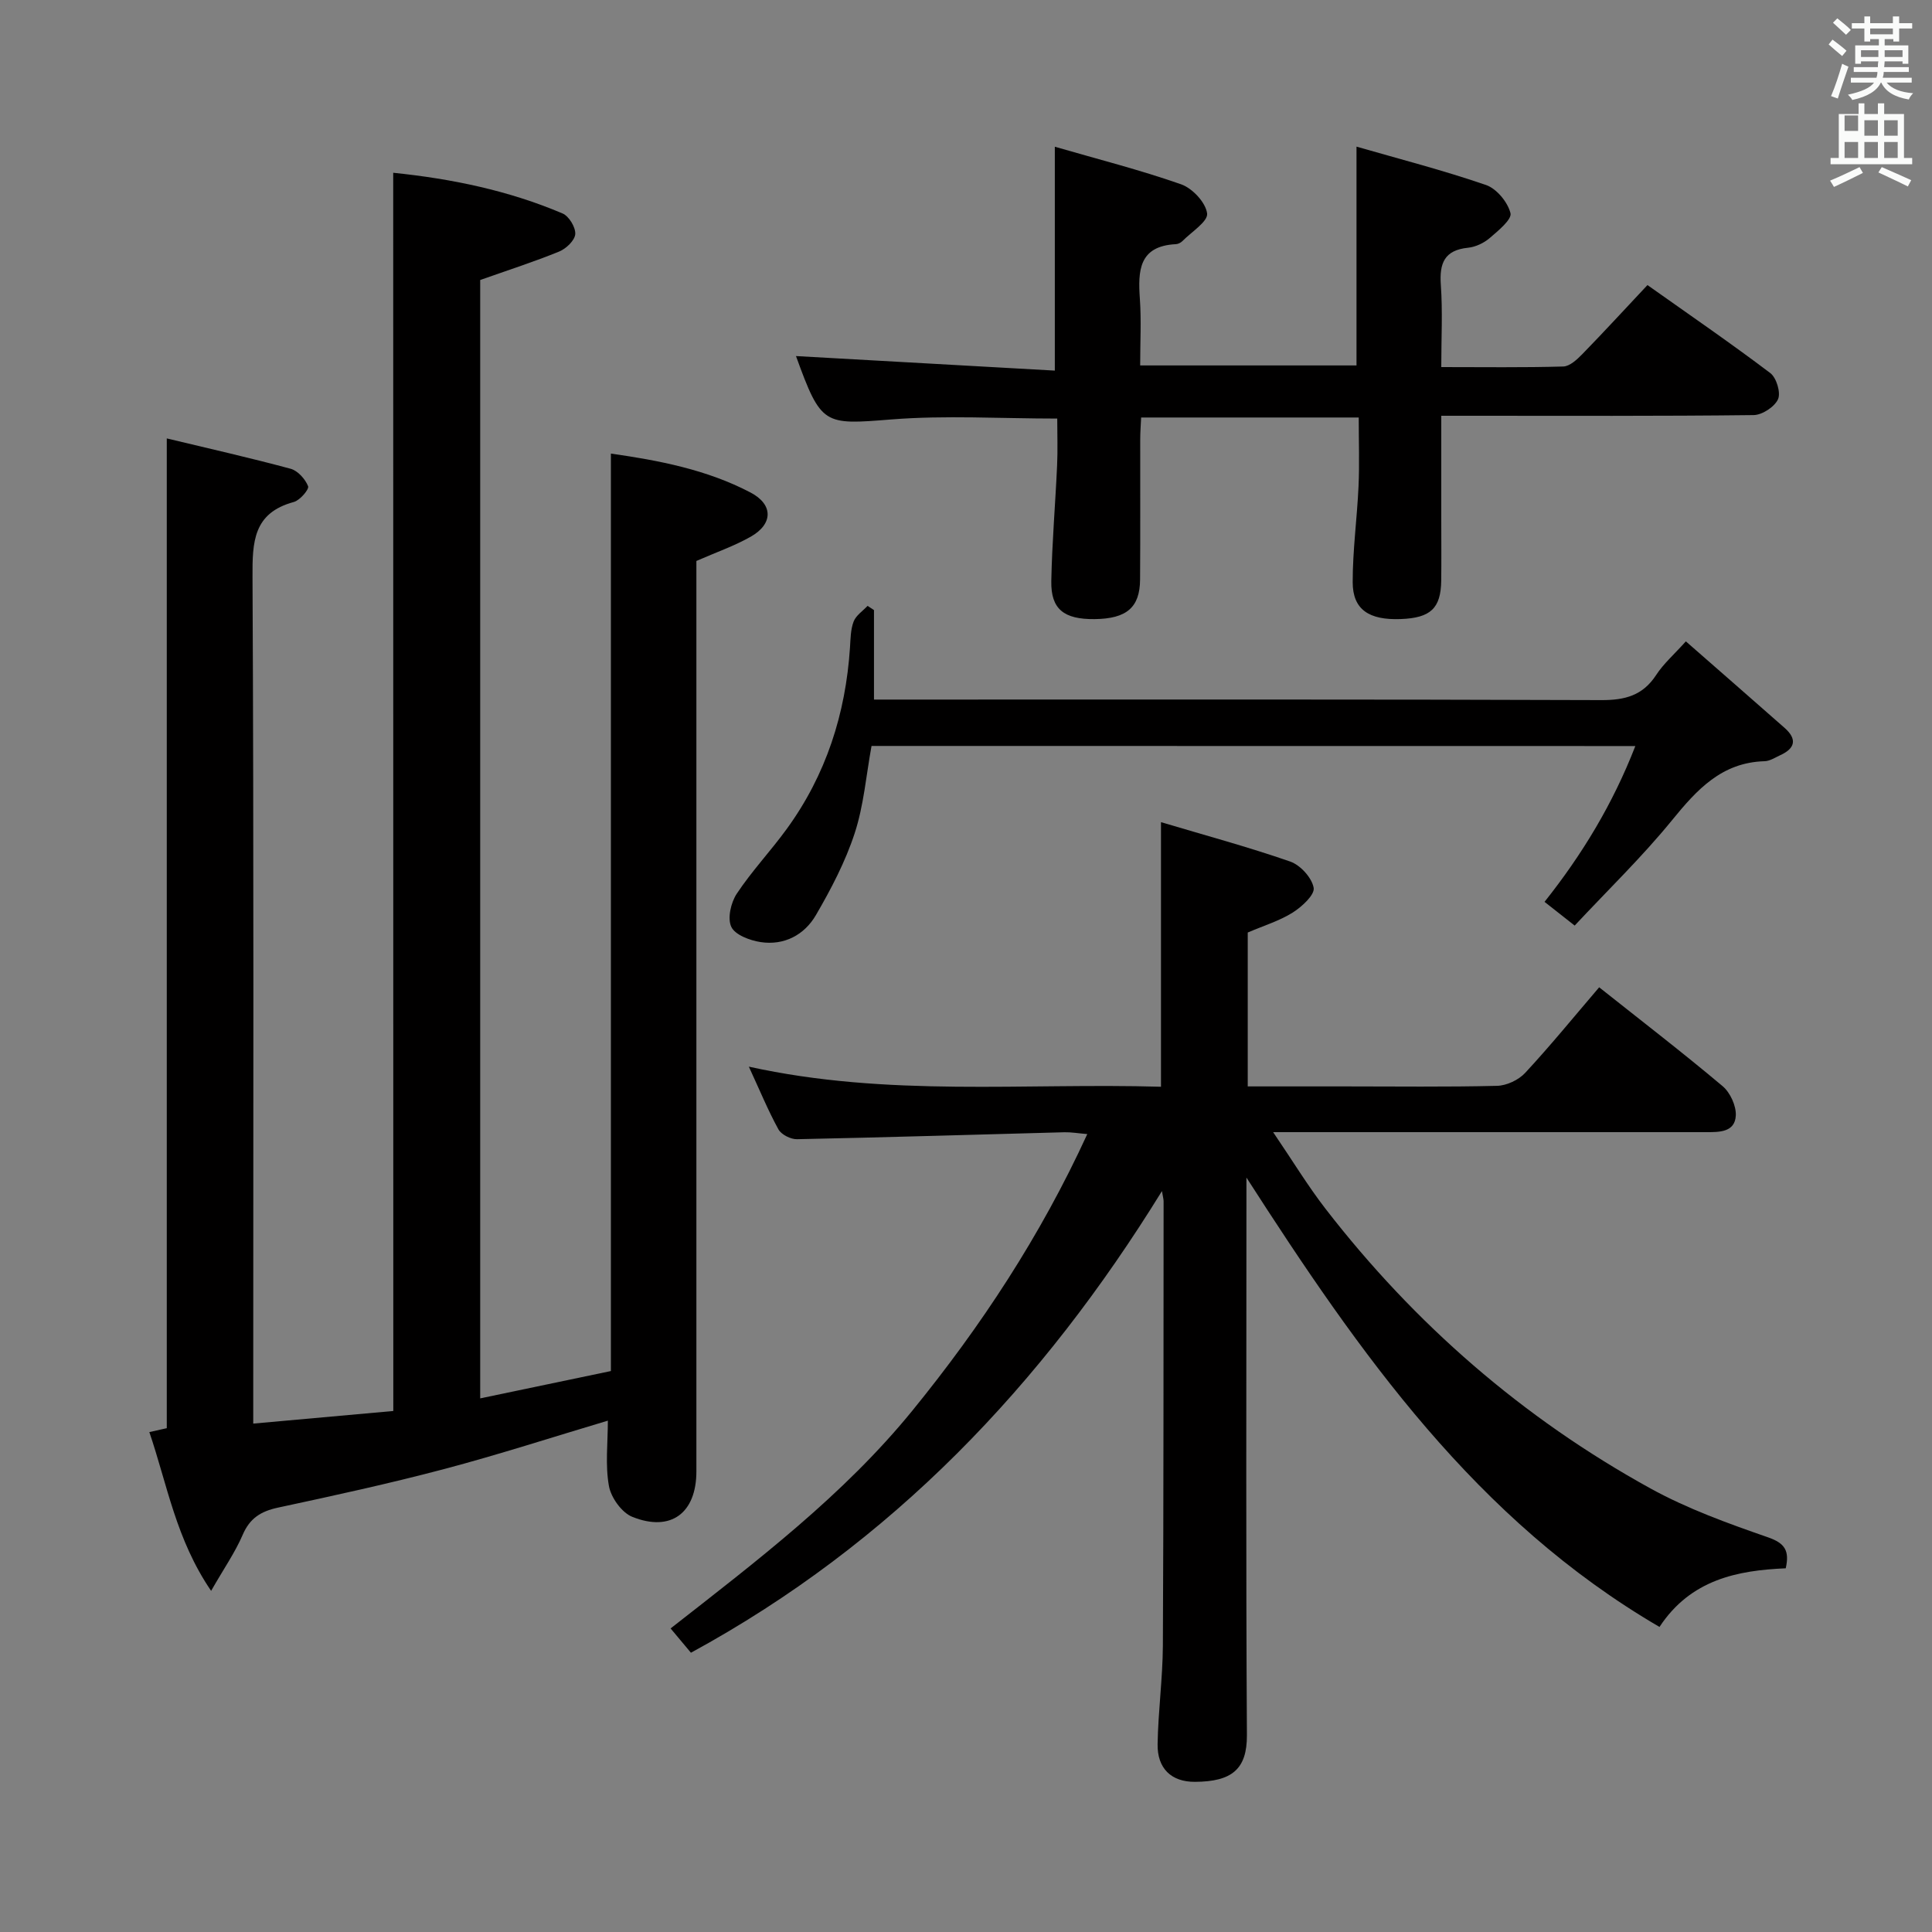 <svg enable-background="new 0 0 400 400" viewBox="0 0 400 400" xmlns="http://www.w3.org/2000/svg"><rect x="0" y="0" width="400" height="400" fill="#808080" stroke="none"/><path d="m378.6 9.2.8-1c.9.7 1.9 1.4 2.9 2.3l-.9 1.1c-1.1-.9-2-1.7-2.8-2.4zm.5 10.7c.9-2.1 1.6-4.3 2.3-6.7.4.2.8.4 1.3.6-.7 2.1-1.5 4.3-2.2 6.6zm.4-15.2.9-.9c1 .8 2 1.6 2.8 2.4l-1 1c-1-.9-1.9-1.8-2.7-2.5zm12.5-1.3h1.2v1.4h2.7v1.1h-2.7v2.7h-1.2v-.5h-1.8v1.3h4.9v3.8h-1.2v-.5h-3.7c0 .4-.1.9-.1 1.2h5.1v1h-5.2c0 .5-.1.9-.2 1.2h6v1h-5.2c1.1 1.3 2.9 2 5.5 2.2-.4.4-.7.8-.9 1.3-2.9-.5-4.8-1.6-5.7-3.5h-.1c-.8 1.7-2.7 2.9-5.9 3.6-.2-.4-.6-.8-.9-1.1 2.8-.6 4.6-1.4 5.4-2.5h-4.8v-1h5.3c.1-.3.2-.7.2-1.2h-4.9v-1h5c0-.4 0-.8.1-1.2h-3.6v.5h-1.2v-3.8h4.9v-1.3h-1.8v.5h-1.2v-2.7h-2.6v-1.1h2.6v-1.4h1.2v1.4h4.7v-1.4zm-6.7 8.4h3.6c0-.4 0-.9 0-1.4h-3.6zm1.9-4.7h4.7v-1.2h-4.7zm6.7 3.3h-3.7v1.4h3.7z" fill="#fafbfa"/><path d="m384.7 21.4h1.3v2.2h2.8v-2.2h1.3v2.2h4.1v9.1h1.7v1.3h-16.9v-1.3h1.7v-9.1h4.1v-2.2zm.3 13.2.7 1.2c-1.8.9-3.8 1.9-6 2.9-.2-.4-.5-.8-.8-1.3 2.4-1 4.4-2 6.1-2.8zm-3.1-7.5h2.8v-3.2h-2.8v4.2zm0 5.6h2.8v-3.3h-2.8zm4.1-4.6h2.8v-3.2h-2.8zm0 4.6h2.8v-3.3h-2.8zm3.6 1.9c2.1.9 4.1 1.8 6.1 2.7l-.7 1.3c-2.2-1.1-4.2-2-6.1-2.9zm3.3-9.7h-2.8v3.2h2.8zm-2.8 7.8h2.8v-3.3h-2.8z" fill="#fafbfa"/><g fill="#010000"><path d="m81.41 35.77c12.11 1.24 23.88 3.67 35.07 8.43 1.32.56 2.71 2.86 2.62 4.26-.08 1.3-1.88 3.02-3.31 3.61-5.19 2.12-10.55 3.84-16.37 5.9v231.55c9.13-1.91 18.09-3.78 27.06-5.66 0-63.43 0-126.48 0-189.95 9.96 1.42 19.86 3.32 28.89 8.05 4.76 2.49 4.7 6.51.09 9.14-3.41 1.94-7.18 3.24-11.28 5.04v5.52 182.97c0 8.62-5.26 12.62-13.26 9.42-2.19-.87-4.42-3.99-4.85-6.4-.78-4.34-.22-8.92-.22-13.52-11.38 3.39-22.55 7.02-33.89 10.02-11.38 3.01-22.9 5.52-34.42 7.99-3.54.76-5.83 2.2-7.3 5.64-1.54 3.59-3.83 6.87-6.53 11.59-7.28-10.67-9.07-21.96-12.79-32.87 1.44-.32 2.62-.59 3.61-.81 0-68.08 0-136.01 0-204.92 8.49 2.04 17.11 3.98 25.63 6.28 1.49.4 3.04 2.13 3.63 3.62.25.63-1.69 2.92-2.96 3.26-8.41 2.28-8.59 8.25-8.55 15.56.28 56.15.15 112.31.15 168.47v6.78c10.09-.91 19.48-1.75 29-2.61-.02-85.42-.02-170.46-.02-256.36z"/><path d="m331.09 204.41c8.96 7.11 17.41 13.61 25.56 20.47 1.57 1.32 2.83 4.07 2.73 6.08-.18 3.48-3.42 3.44-6.14 3.44-27.67 0-55.33 0-83 0-1.79 0-3.58 0-6.65 0 4.02 5.91 7.16 11.1 10.84 15.86 18.47 23.88 40.84 43.34 67.27 57.9 7.66 4.22 16.04 7.24 24.33 10.12 3.55 1.23 4.49 2.79 3.69 6.42-10.04.43-19.69 2.34-26.14 12.14-37.93-22.13-61.98-56.43-85.52-93.04v6.43c0 36.33-.12 72.66.1 108.99.04 7.12-3.16 9.64-10.72 9.69-4.98.04-7.85-2.82-7.77-7.79.11-6.81 1.05-13.61 1.09-20.42.16-30.66.12-61.33.15-91.99 0-.46-.15-.93-.34-2.11-24.76 40.13-55.94 72.96-97.52 95.58-1.37-1.63-2.62-3.13-4.21-5.03 17.86-13.98 35.79-27.57 50.06-45.1 14.21-17.46 26.53-36.15 36.21-57.25-1.9-.16-3.32-.41-4.73-.38-18.46.49-36.91 1.06-55.37 1.44-1.3.03-3.24-.95-3.84-2.03-2.15-3.91-3.85-8.06-6.13-12.99 28.75 6.35 57.1 3.33 85.33 4.16 0-18.33 0-36.04 0-54.78 9.09 2.71 18.02 5.12 26.74 8.15 2.11.73 4.5 3.35 4.87 5.44.26 1.44-2.44 3.93-4.33 5.12-2.75 1.73-5.97 2.7-9.32 4.14v31.86h20.12c10.5 0 21 .14 31.5-.12 1.99-.05 4.46-1.21 5.82-2.68 5.19-5.59 10.01-11.51 15.32-17.72z"/><path d="m218.89 86.66c-11.8 0-23.13-.71-34.33.18-14.02 1.11-14.52 1.31-19.76-13.12 17.72 1 35.61 2 53.59 3.01 0-15.87 0-30.58 0-46.35 8.83 2.56 17.63 4.79 26.15 7.78 2.34.82 5.09 3.77 5.38 6.03.21 1.67-3.25 3.83-5.12 5.73-.33.33-.88.61-1.34.63-7.7.39-7.87 5.52-7.46 11.36.31 4.45.06 8.94.06 13.75h44.79c0-14.85 0-29.55 0-45.3 8.89 2.56 17.97 4.9 26.81 7.94 2.2.76 4.5 3.55 5.07 5.83.33 1.3-2.56 3.66-4.31 5.16-1.2 1.03-2.91 1.84-4.47 2-4.93.5-5.96 3.23-5.64 7.72.39 5.44.09 10.93.09 16.99 8.73 0 17 .12 25.26-.12 1.35-.04 2.85-1.45 3.94-2.56 4.5-4.62 8.87-9.38 13.49-14.3 8.75 6.2 17.23 12.02 25.43 18.22 1.28.97 2.21 4.07 1.6 5.42-.72 1.58-3.28 3.26-5.06 3.28-19.49.23-38.98.14-58.47.14-1.82 0-3.64 0-6.19 0v21.64c0 4.16.04 8.33-.01 12.49-.08 5.74-2.19 7.72-8.37 7.96-6.6.25-9.95-1.97-9.96-7.62-.01-6.63.91-13.25 1.21-19.88.21-4.62.04-9.25.04-14.23-14.93 0-29.66 0-45.05 0-.06 1.4-.19 2.99-.19 4.57-.02 9.66.04 19.32-.03 28.98-.04 5.79-2.79 8.11-9.4 8.19-6.36.07-9.09-2.05-8.98-7.87.15-7.97.84-15.94 1.2-23.91.15-3.16.03-6.32.03-9.74z"/><path d="m180.44 154.44c-1.12 6.14-1.61 12.34-3.49 18.08-1.93 5.9-4.89 11.56-8.03 16.95-2.38 4.09-6.56 6.32-11.44 5.58-2.22-.34-5.28-1.48-6.07-3.15-.84-1.76-.09-5.03 1.13-6.87 3.11-4.69 7.03-8.84 10.35-13.41 8.13-11.18 12.19-23.82 13.09-37.55.12-1.82.12-3.75.76-5.4.49-1.26 1.89-2.17 2.88-3.23.44.29.89.58 1.33.87v18.53h6.19c48.13 0 96.26-.07 144.39.11 4.91.02 8.59-.95 11.36-5.2 1.51-2.32 3.67-4.21 6.15-6.96 6.99 6.12 13.73 12 20.44 17.91 2.63 2.32 2.21 4.24-.91 5.66-1.05.48-2.14 1.21-3.22 1.24-8.91.25-14.03 5.9-19.21 12.26-6.17 7.57-13.24 14.4-20.12 21.77-2.83-2.22-4.46-3.51-6.24-4.91 7.84-9.88 14.13-20.26 18.8-32.26-53.18-.02-105.56-.02-158.14-.02z"/></g></svg>